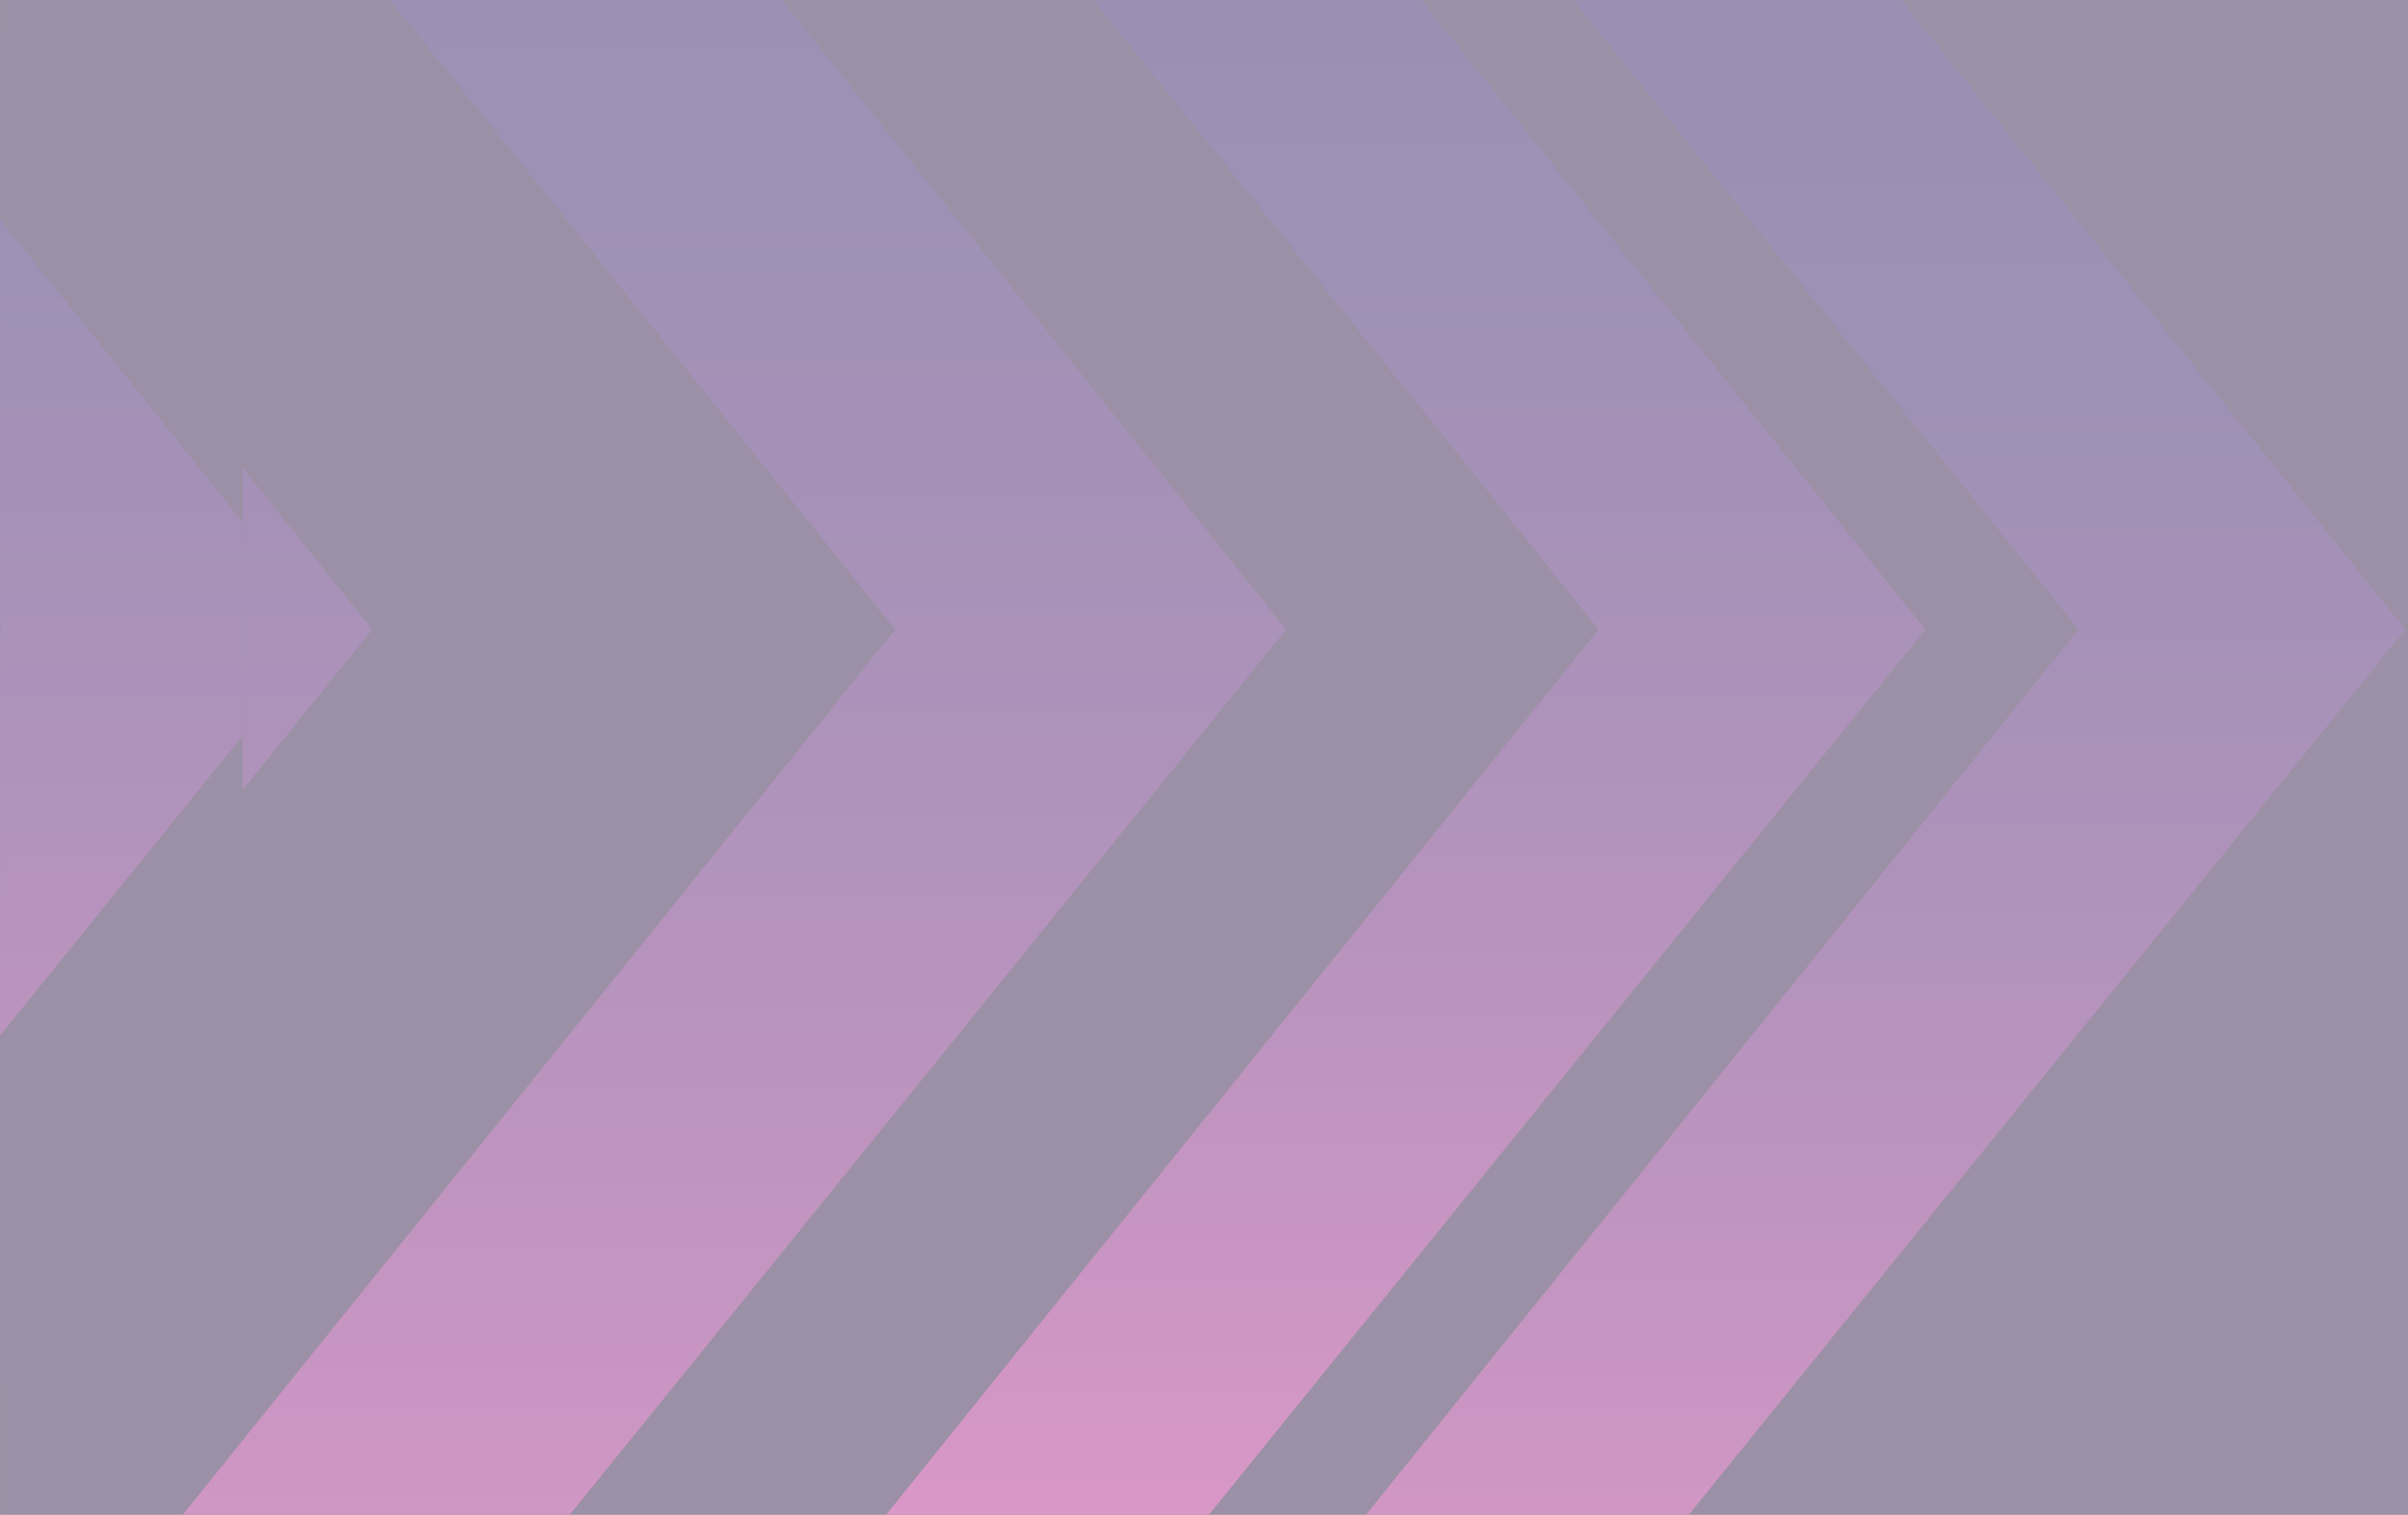 <svg width="1920" height="1208" viewBox="0 0 1920 1208" fill="none" xmlns="http://www.w3.org/2000/svg">
<g opacity="0.45">
<path d="M1920 0H0.01V1208H1920V0Z" fill="#210837"/>
<mask id="mask0_3148_17571" style="mask-type:luminance" maskUnits="userSpaceOnUse" x="0" y="0" width="1920" height="1208">
<path d="M1920 0H0.01V1208H1920V0Z" fill="white"/>
</mask>
<g mask="url(#mask0_3148_17571)">
<path d="M36.187 501.952L-647.227 1351.29H-390.488L296.895 501.952L-383.659 -347.653H-645.507L36.187 501.952Z" fill="url(#paint0_linear_3148_17571)"/>
<path d="M713.7 501.982L-103.832 1518H203.292L1025.57 501.982L211.472 -514.364H-101.762L713.7 501.982Z" fill="url(#paint1_linear_3148_17571)"/>
<path d="M1274.51 501.952L591.1 1351.29H847.838L1535.22 501.952L854.678 -347.653H592.83L1274.51 501.952Z" fill="url(#paint2_linear_3148_17571)"/>
<path d="M1657.15 501.952L973.738 1351.29H1230.48L1917.86 501.952L1237.32 -347.653H975.468L1657.15 501.952Z" fill="url(#paint3_linear_3148_17571)"/>
</g>
<path d="M193.434 26.193H0V1106.01H193.434V26.193Z" fill="#210837"/>
<mask id="mask1_3148_17571" style="mask-type:luminance" maskUnits="userSpaceOnUse" x="0" y="26" width="194" height="1081">
<path d="M193.434 26.193H0V1106.01H193.434V26.193Z" fill="white"/>
</mask>
<g mask="url(#mask1_3148_17571)">
<path d="M1.41 501.952L-682.003 1351.29H-425.264L262.118 501.952L-418.425 -347.653H-680.273L1.41 501.952Z" fill="url(#paint4_linear_3148_17571)"/>
<path d="M730.09 501.952L46.687 1351.29H303.425L990.798 501.952L310.255 -347.653H48.406L730.09 501.952Z" fill="url(#paint5_linear_3148_17571)"/>
</g>
</g>
<defs>
<linearGradient id="paint0_linear_3148_17571" x1="-175.167" y1="-162.91" x2="-175.167" y2="1320.03" gradientUnits="userSpaceOnUse">
<stop offset="0.119" stop-color="#210959"/>
<stop offset="0.231" stop-color="#270A5B"/>
<stop offset="0.377" stop-color="#370C60"/>
<stop offset="0.541" stop-color="#520F68"/>
<stop offset="0.719" stop-color="#771373"/>
<stop offset="0.905" stop-color="#A71981"/>
<stop offset="1" stop-color="#C21C89"/>
</linearGradient>
<linearGradient id="paint1_linear_3148_17571" x1="460.871" y1="-293.363" x2="460.871" y2="1480.61" gradientUnits="userSpaceOnUse">
<stop offset="0.119" stop-color="#210959"/>
<stop offset="0.231" stop-color="#270A5B"/>
<stop offset="0.377" stop-color="#370C60"/>
<stop offset="0.541" stop-color="#520F68"/>
<stop offset="0.719" stop-color="#771373"/>
<stop offset="0.905" stop-color="#A71981"/>
<stop offset="1" stop-color="#C21C89"/>
</linearGradient>
<linearGradient id="paint2_linear_3148_17571" x1="1063.16" y1="-162.91" x2="1063.16" y2="1320.03" gradientUnits="userSpaceOnUse">
<stop offset="0.119" stop-color="#210959"/>
<stop offset="0.231" stop-color="#270A5B"/>
<stop offset="0.377" stop-color="#370C60"/>
<stop offset="0.541" stop-color="#520F68"/>
<stop offset="0.719" stop-color="#771373"/>
<stop offset="0.905" stop-color="#A71981"/>
<stop offset="1" stop-color="#C21C89"/>
</linearGradient>
<linearGradient id="paint3_linear_3148_17571" x1="1445.8" y1="-70.575" x2="1445.8" y2="1428.96" gradientUnits="userSpaceOnUse">
<stop offset="0.119" stop-color="#210959"/>
<stop offset="0.231" stop-color="#270A5B"/>
<stop offset="0.377" stop-color="#370C60"/>
<stop offset="0.541" stop-color="#520F68"/>
<stop offset="0.719" stop-color="#771373"/>
<stop offset="0.905" stop-color="#A71981"/>
<stop offset="1" stop-color="#C21C89"/>
</linearGradient>
<linearGradient id="paint4_linear_3148_17571" x1="-209.939" y1="-162.91" x2="-209.939" y2="1320.03" gradientUnits="userSpaceOnUse">
<stop offset="0.119" stop-color="#210959"/>
<stop offset="0.231" stop-color="#270A5B"/>
<stop offset="0.377" stop-color="#370C60"/>
<stop offset="0.541" stop-color="#520F68"/>
<stop offset="0.719" stop-color="#771373"/>
<stop offset="0.905" stop-color="#A71981"/>
<stop offset="1" stop-color="#C21C89"/>
</linearGradient>
<linearGradient id="paint5_linear_3148_17571" x1="518.742" y1="-162.91" x2="518.742" y2="1320.03" gradientUnits="userSpaceOnUse">
<stop offset="0.119" stop-color="#210959"/>
<stop offset="0.231" stop-color="#270A5B"/>
<stop offset="0.377" stop-color="#370C60"/>
<stop offset="0.541" stop-color="#520F68"/>
<stop offset="0.719" stop-color="#771373"/>
<stop offset="0.905" stop-color="#A71981"/>
<stop offset="1" stop-color="#C21C89"/>
</linearGradient>
</defs>
</svg>
